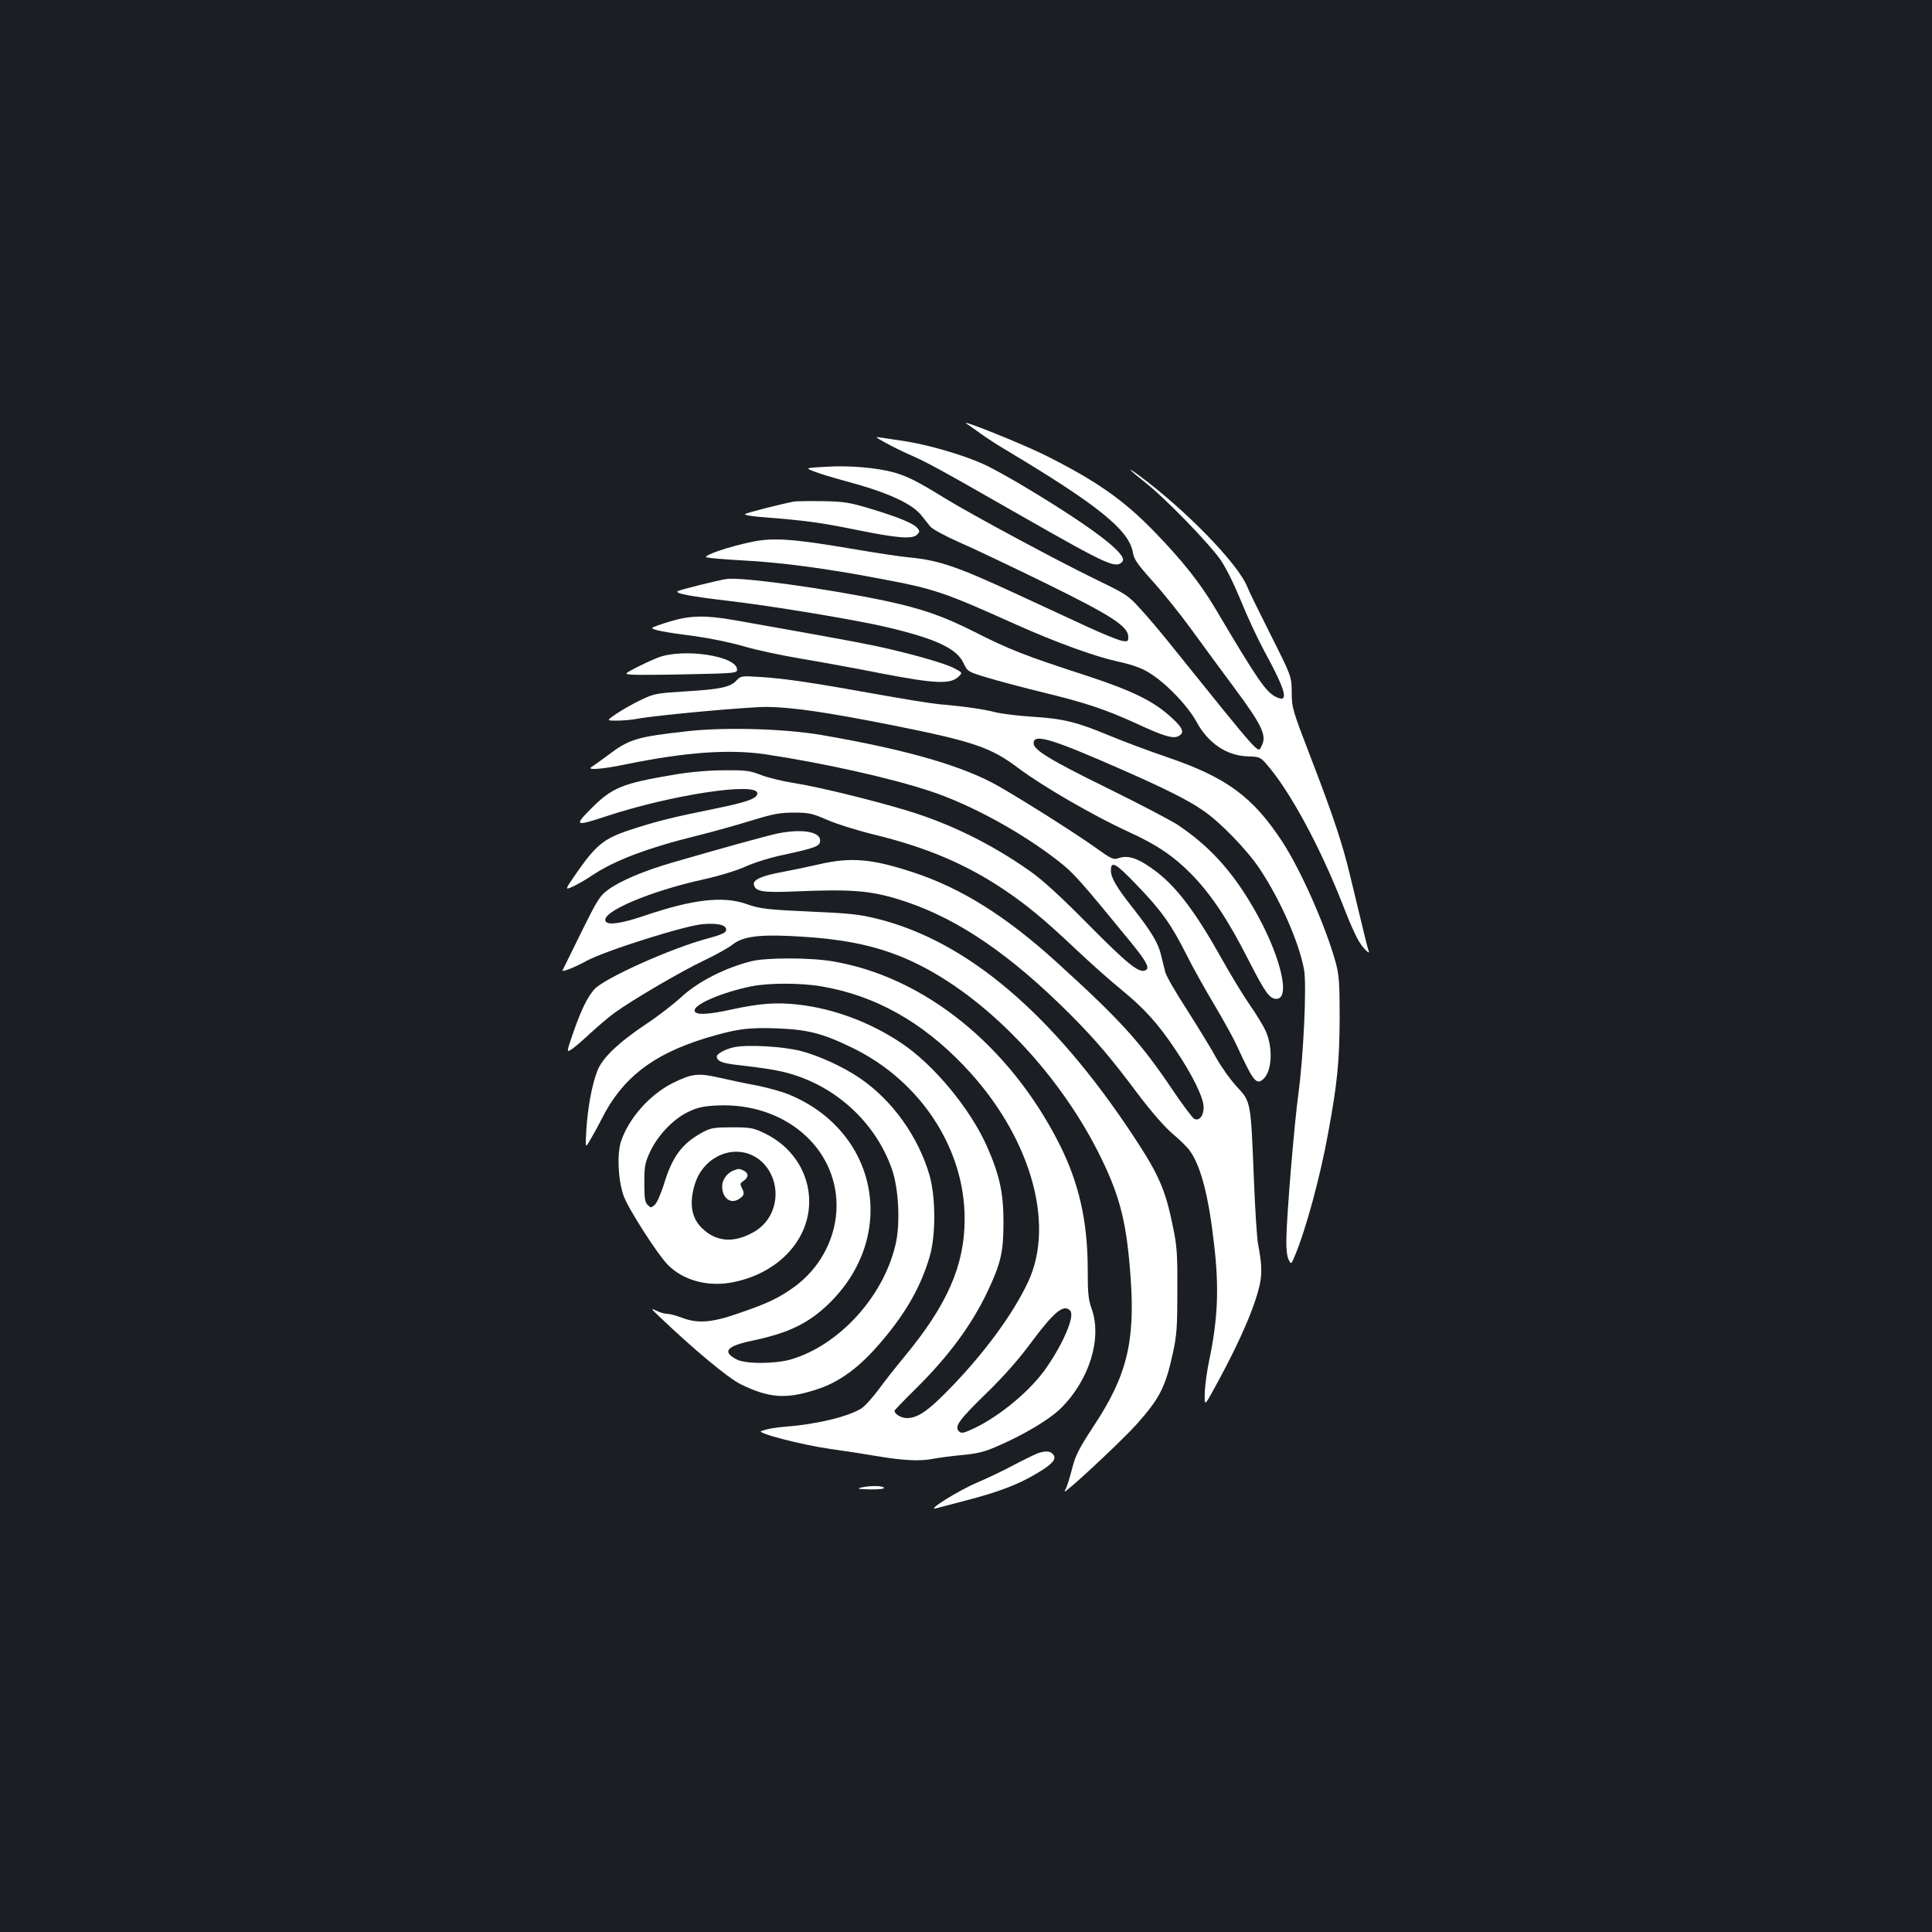 <?xml version="1.0" standalone="no"?>
<!DOCTYPE svg PUBLIC "-//W3C//DTD SVG 20010904//EN"
 "http://www.w3.org/TR/2001/REC-SVG-20010904/DTD/svg10.dtd">
<svg version="1.0" xmlns="http://www.w3.org/2000/svg"
 width="1000pt" height="1000pt" viewBox="0 0 1000 1000"
 preserveAspectRatio="xMidYMid meet">
<rect width="100%" height="100%" fill="#1b1f23"/>
<g transform="translate(0,1000) scale(0.1,-0.1)"
fill="#ffffff" stroke="none">
<path d="M5003 7807 c10 -7 44 -30 75 -53 31 -22 86 -58 122 -79 484 -289 645
-419 664 -536 5 -33 24 -60 100 -145 52 -57 143 -170 202 -251 59 -82 159
-217 222 -302 146 -197 170 -249 142 -302 -21 -38 13 -76 -480 536 -44 55
-110 133 -147 173 -63 70 -74 77 -227 151 -204 99 -652 340 -790 425 -134 83
-188 110 -256 130 -89 25 -235 38 -354 30 -110 -6 -110 -6 -60 -25 27 -11 101
-33 164 -50 213 -57 343 -116 391 -179 13 -17 33 -41 44 -55 11 -14 78 -50
155 -84 74 -32 277 -129 451 -214 337 -166 419 -220 419 -274 0 -23 -3 -25
-32 -20 -18 3 -98 35 -178 72 -80 37 -237 110 -350 162 -323 150 -418 183
-575 198 -38 3 -176 24 -305 46 -294 50 -398 57 -505 35 -123 -25 -260 -72
-238 -81 10 -3 96 -11 192 -16 192 -10 427 -41 705 -94 286 -54 325 -67 706
-238 206 -92 404 -164 525 -191 71 -15 122 -33 161 -57 86 -51 202 -172 247
-255 60 -111 157 -176 266 -179 60 -2 65 -4 97 -41 120 -137 276 -426 393
-724 52 -134 82 -196 108 -225 20 -23 32 -31 28 -20 -7 19 -20 73 -95 385 -40
170 -90 319 -206 620 -95 247 -98 258 -98 337 -1 82 -1 82 -108 295 -59 117
-114 229 -121 248 -47 121 -321 402 -564 581 -71 52 -48 27 37 -40 99 -78 322
-307 385 -395 29 -41 69 -122 106 -211 32 -80 87 -198 122 -263 116 -213 131
-275 59 -238 -51 26 -96 92 -312 457 -77 130 -172 250 -317 399 -158 163 -301
263 -568 396 -117 58 -446 190 -402 161z"/>
<path d="M4580 7710 c30 -17 87 -45 125 -62 93 -40 154 -74 590 -323 442 -252
482 -270 515 -231 28 35 -146 169 -489 376 -84 51 -187 108 -229 127 -103 47
-281 99 -399 118 -54 8 -114 17 -133 20 -33 5 -32 4 20 -25z"/>
<path d="M4110 7404 c-68 -13 -246 -58 -254 -65 -4 -4 27 -10 70 -14 243 -19
317 -29 499 -66 220 -45 298 -51 322 -26 14 14 14 18 2 33 -20 25 -101 58
-241 100 -109 33 -137 38 -248 40 -69 1 -136 0 -150 -2z"/>
<path d="M3760 7003 c-47 -7 -245 -57 -253 -63 -14 -12 69 -27 263 -50 217
-25 658 -98 815 -135 256 -60 367 -111 402 -187 21 -44 22 -45 125 -76 57 -17
188 -52 291 -77 217 -53 316 -86 479 -160 142 -66 190 -80 218 -65 31 17 24
40 -29 89 -96 91 -204 144 -460 228 -300 97 -394 134 -566 222 -165 83 -275
121 -462 161 -300 63 -747 125 -823 113z"/>
<path d="M3470 6784 c-47 -14 -89 -29 -93 -33 -10 -10 64 -24 228 -45 66 -9
174 -31 240 -50 66 -20 203 -49 305 -66 102 -17 288 -51 414 -76 270 -52 351
-56 393 -20 27 24 27 24 -24 50 -54 27 -249 81 -418 116 -87 18 -282 54 -719
131 -144 25 -222 24 -326 -7z"/>
<path d="M3405 6596 c-33 -13 -86 -38 -117 -54 -58 -31 -58 -31 -15 -34 23 -2
155 -1 292 2 239 5 250 6 250 24 0 71 -279 113 -410 62z"/>
<path d="M3811 6477 c-31 -34 -85 -45 -269 -56 -144 -9 -156 -11 -225 -44 -40
-19 -96 -51 -126 -71 -53 -36 -53 -36 1 -36 30 0 79 4 109 10 106 19 566 61
667 61 130 -1 316 -28 657 -96 413 -83 503 -113 645 -220 125 -94 389 -247
570 -330 147 -67 232 -124 327 -220 102 -105 189 -235 293 -440 89 -174 111
-205 147 -205 77 0 17 238 -120 472 -111 192 -231 322 -392 429 -33 22 -199
109 -370 193 -295 145 -375 195 -375 229 0 52 92 24 465 -140 213 -94 332
-153 409 -206 88 -58 234 -209 298 -307 108 -163 202 -379 228 -520 14 -79 -3
-447 -30 -645 -21 -154 -61 -633 -62 -754 -1 -46 4 -86 12 -101 13 -25 13 -25
30 15 57 133 133 411 174 638 48 259 59 372 60 597 0 188 -3 224 -21 290 -53
190 -179 474 -275 622 -154 235 -290 335 -603 441 -88 30 -216 78 -284 106
-177 74 -245 91 -406 101 -77 5 -165 16 -195 24 -57 15 -160 30 -290 41 -41 4
-184 27 -317 51 -315 57 -485 83 -608 90 -98 6 -100 6 -124 -19z"/>
<path d="M3565 6216 c-271 -30 -308 -41 -421 -127 -35 -26 -71 -52 -81 -58
-33 -19 55 -13 182 14 305 62 527 78 715 51 300 -45 647 -122 855 -191 209
-69 471 -212 662 -361 81 -63 109 -95 381 -427 80 -99 95 -130 69 -140 -34
-13 -93 35 -292 236 -146 148 -239 233 -305 279 -197 139 -414 246 -637 313
-178 54 -457 122 -577 141 -60 9 -139 28 -175 42 -59 23 -79 26 -191 25 -78 0
-172 -8 -251 -21 -285 -48 -331 -67 -449 -187 -78 -79 -70 -82 88 -30 331 110
782 179 782 119 0 -27 -50 -45 -221 -80 -218 -44 -306 -66 -442 -111 -130 -43
-172 -77 -269 -216 -66 -95 -66 -95 -23 -76 24 11 67 36 97 56 115 78 288 144
548 208 80 20 206 55 280 78 114 35 148 41 220 41 76 0 94 -4 170 -37 47 -21
159 -56 249 -78 262 -64 464 -149 656 -276 125 -83 217 -159 380 -313 77 -73
183 -167 236 -210 121 -99 192 -177 281 -310 90 -133 148 -252 148 -301 0 -45
-23 -73 -49 -60 -9 5 -61 74 -114 153 -165 245 -269 359 -597 657 -263 239
-493 383 -741 465 -215 71 -324 81 -491 42 -57 -13 -143 -31 -192 -40 -103
-19 -149 -40 -144 -64 7 -37 45 -43 213 -36 308 13 402 4 573 -53 277 -93 544
-276 853 -585 132 -133 208 -222 353 -416 67 -88 133 -164 175 -200 37 -31 78
-71 90 -89 57 -80 97 -235 125 -483 27 -227 19 -390 -25 -600 -11 -52 -22
-128 -23 -168 -2 -72 -2 -72 51 25 98 178 172 337 209 448 39 116 41 164 15
300 -5 28 -15 178 -21 335 -16 398 -15 397 -87 474 -32 34 -80 101 -107 149
-26 48 -95 160 -152 250 -58 89 -109 177 -113 197 -5 19 -14 58 -21 85 -14 63
-52 125 -147 246 -83 105 -113 156 -113 193 0 53 24 40 134 -75 126 -130 180
-206 259 -364 30 -60 94 -175 142 -255 47 -80 101 -176 118 -215 84 -182 100
-203 136 -170 45 40 51 162 12 249 -10 23 -47 84 -83 136 -36 52 -100 158
-143 235 -133 238 -228 365 -333 448 -93 72 -150 94 -203 75 -27 -9 -37 -4
-126 60 -96 68 -349 229 -488 309 -184 107 -478 192 -925 269 -188 32 -491 41
-685 20z"/>
<path d="M4025 5686 c-56 -12 -278 -73 -550 -152 -146 -43 -264 -93 -327 -139
-43 -31 -56 -52 -140 -222 -51 -104 -94 -191 -96 -195 -6 -12 59 13 123 48 97
53 515 185 606 191 81 6 123 -6 117 -34 -2 -11 -32 -24 -93 -40 -190 -50 -543
-209 -590 -265 -37 -43 -68 -108 -109 -226 -35 -102 -35 -102 -3 -80 18 13 61
50 97 84 36 33 90 79 120 101 92 67 348 217 465 272 61 29 127 66 148 83 56
44 151 54 371 39 256 -17 431 -61 609 -153 363 -188 724 -575 927 -993 99
-203 132 -338 152 -617 24 -334 -20 -512 -193 -772 -75 -115 -92 -148 -110
-218 -12 -46 -26 -92 -32 -103 -10 -19 -9 -19 9 -5 68 54 301 274 359 340 119
134 148 192 187 372 19 88 22 134 22 318 1 184 -2 231 -22 326 -39 195 -73
273 -205 473 -419 635 -864 1012 -1329 1126 -82 21 -145 28 -313 35 -258 12
-288 15 -362 41 -120 42 -276 25 -528 -61 -118 -40 -188 -50 -200 -29 -29 46
223 155 509 218 81 18 172 46 218 67 44 20 131 47 196 60 165 36 187 44 187
74 0 46 -96 61 -220 36z"/>
<path d="M3890 5025 c-137 -34 -282 -108 -367 -189 -38 -34 -117 -96 -178
-136 -146 -98 -229 -177 -254 -245 -28 -74 -48 -184 -56 -300 -6 -100 -6 -100
20 -55 15 25 42 74 60 110 106 210 262 331 532 415 161 49 225 58 377 52 159
-6 238 -27 391 -102 350 -171 579 -521 578 -885 0 -239 -90 -444 -310 -710
-43 -52 -105 -130 -136 -173 -32 -43 -72 -87 -90 -98 -69 -42 -230 -81 -387
-93 -61 -5 -95 -11 -130 -23 -28 -10 215 -73 360 -93 80 -11 188 -28 240 -37
136 -23 223 -27 288 -14 32 6 101 15 154 20 75 7 116 17 177 44 140 60 272
139 331 197 147 144 215 361 161 514 -18 49 -21 83 -21 205 0 251 -46 451
-149 654 -258 507 -698 861 -1170 941 -116 20 -343 20 -421 1z m365 -131 c273
-47 514 -181 730 -406 344 -357 481 -817 336 -1124 -76 -162 -220 -359 -391
-537 -124 -129 -178 -167 -237 -167 -28 0 -63 21 -63 38 0 3 48 53 107 111
173 171 291 331 374 505 70 148 83 207 83 361 0 150 -20 242 -84 388 -86 196
-277 427 -446 539 -162 108 -349 177 -530 198 -118 13 -200 7 -352 -26 -122
-27 -187 -29 -187 -4 0 33 146 95 295 125 90 18 258 18 365 -1z m1285 -1679
c23 -28 -34 -164 -123 -293 -81 -118 -238 -249 -375 -315 -57 -26 -65 -28 -79
-15 -24 25 1 59 147 201 86 84 165 173 231 263 116 156 167 197 199 159z"/>
<path d="M3801 4580 c-44 -9 -91 -34 -91 -48 1 -24 25 -34 96 -43 191 -22 248
-33 323 -59 226 -78 409 -258 487 -480 36 -101 45 -286 19 -393 -63 -269 -291
-519 -540 -593 -82 -24 -237 -25 -283 0 -76 40 -51 69 83 97 190 40 293 91
399 195 357 352 248 894 -216 1081 -35 14 -108 34 -163 45 -55 10 -141 28
-192 40 -110 25 -142 21 -239 -27 -120 -59 -230 -183 -270 -304 -21 -66 -15
-199 14 -281 23 -65 176 -304 230 -358 81 -81 210 -115 340 -88 244 50 407
237 389 449 -12 137 -96 256 -227 320 -60 29 -73 32 -170 32 -92 0 -111 -3
-150 -24 -109 -58 -160 -126 -204 -272 -15 -47 -35 -94 -46 -104 -20 -18 -22
-18 -38 -1 -14 13 -17 35 -17 114 0 88 3 103 32 165 41 85 122 169 200 204 44
21 78 28 144 31 344 17 618 -213 619 -517 0 -166 -84 -326 -223 -425 -78 -56
-138 -84 -291 -136 -136 -47 -206 -51 -288 -20 -29 11 -63 20 -76 20 -13 0
-37 7 -55 16 -30 14 -29 12 13 -28 181 -173 359 -321 424 -353 146 -71 232
-78 386 -29 126 39 232 118 349 258 125 148 200 283 244 436 31 108 30 303 -1
414 -58 202 -193 391 -362 506 -87 59 -212 116 -305 140 -91 24 -277 34 -344
20z m95 -561 c86 -41 135 -148 113 -248 -14 -66 -54 -120 -115 -152 -97 -53
-184 -46 -254 18 -60 53 -75 130 -44 232 40 135 183 207 300 150z"/>
<path d="M3795 3941 c-32 -13 -56 -47 -57 -78 -2 -63 43 -98 87 -69 28 18 30
28 14 59 -10 18 -8 23 10 35 26 18 27 38 2 52 -23 12 -29 12 -56 1z"/>
<path d="M5369 2477 c-19 -8 -73 -34 -120 -59 -46 -25 -133 -67 -194 -93 -96
-41 -264 -146 -210 -132 11 3 83 22 160 42 162 42 264 81 355 135 83 48 108
75 94 98 -14 22 -40 25 -85 9z"/>
<path d="M4455 2300 c-22 -6 -9 -8 48 -9 50 -1 76 3 72 9 -7 11 -75 11 -120 0z"/>
</g>
</svg>
